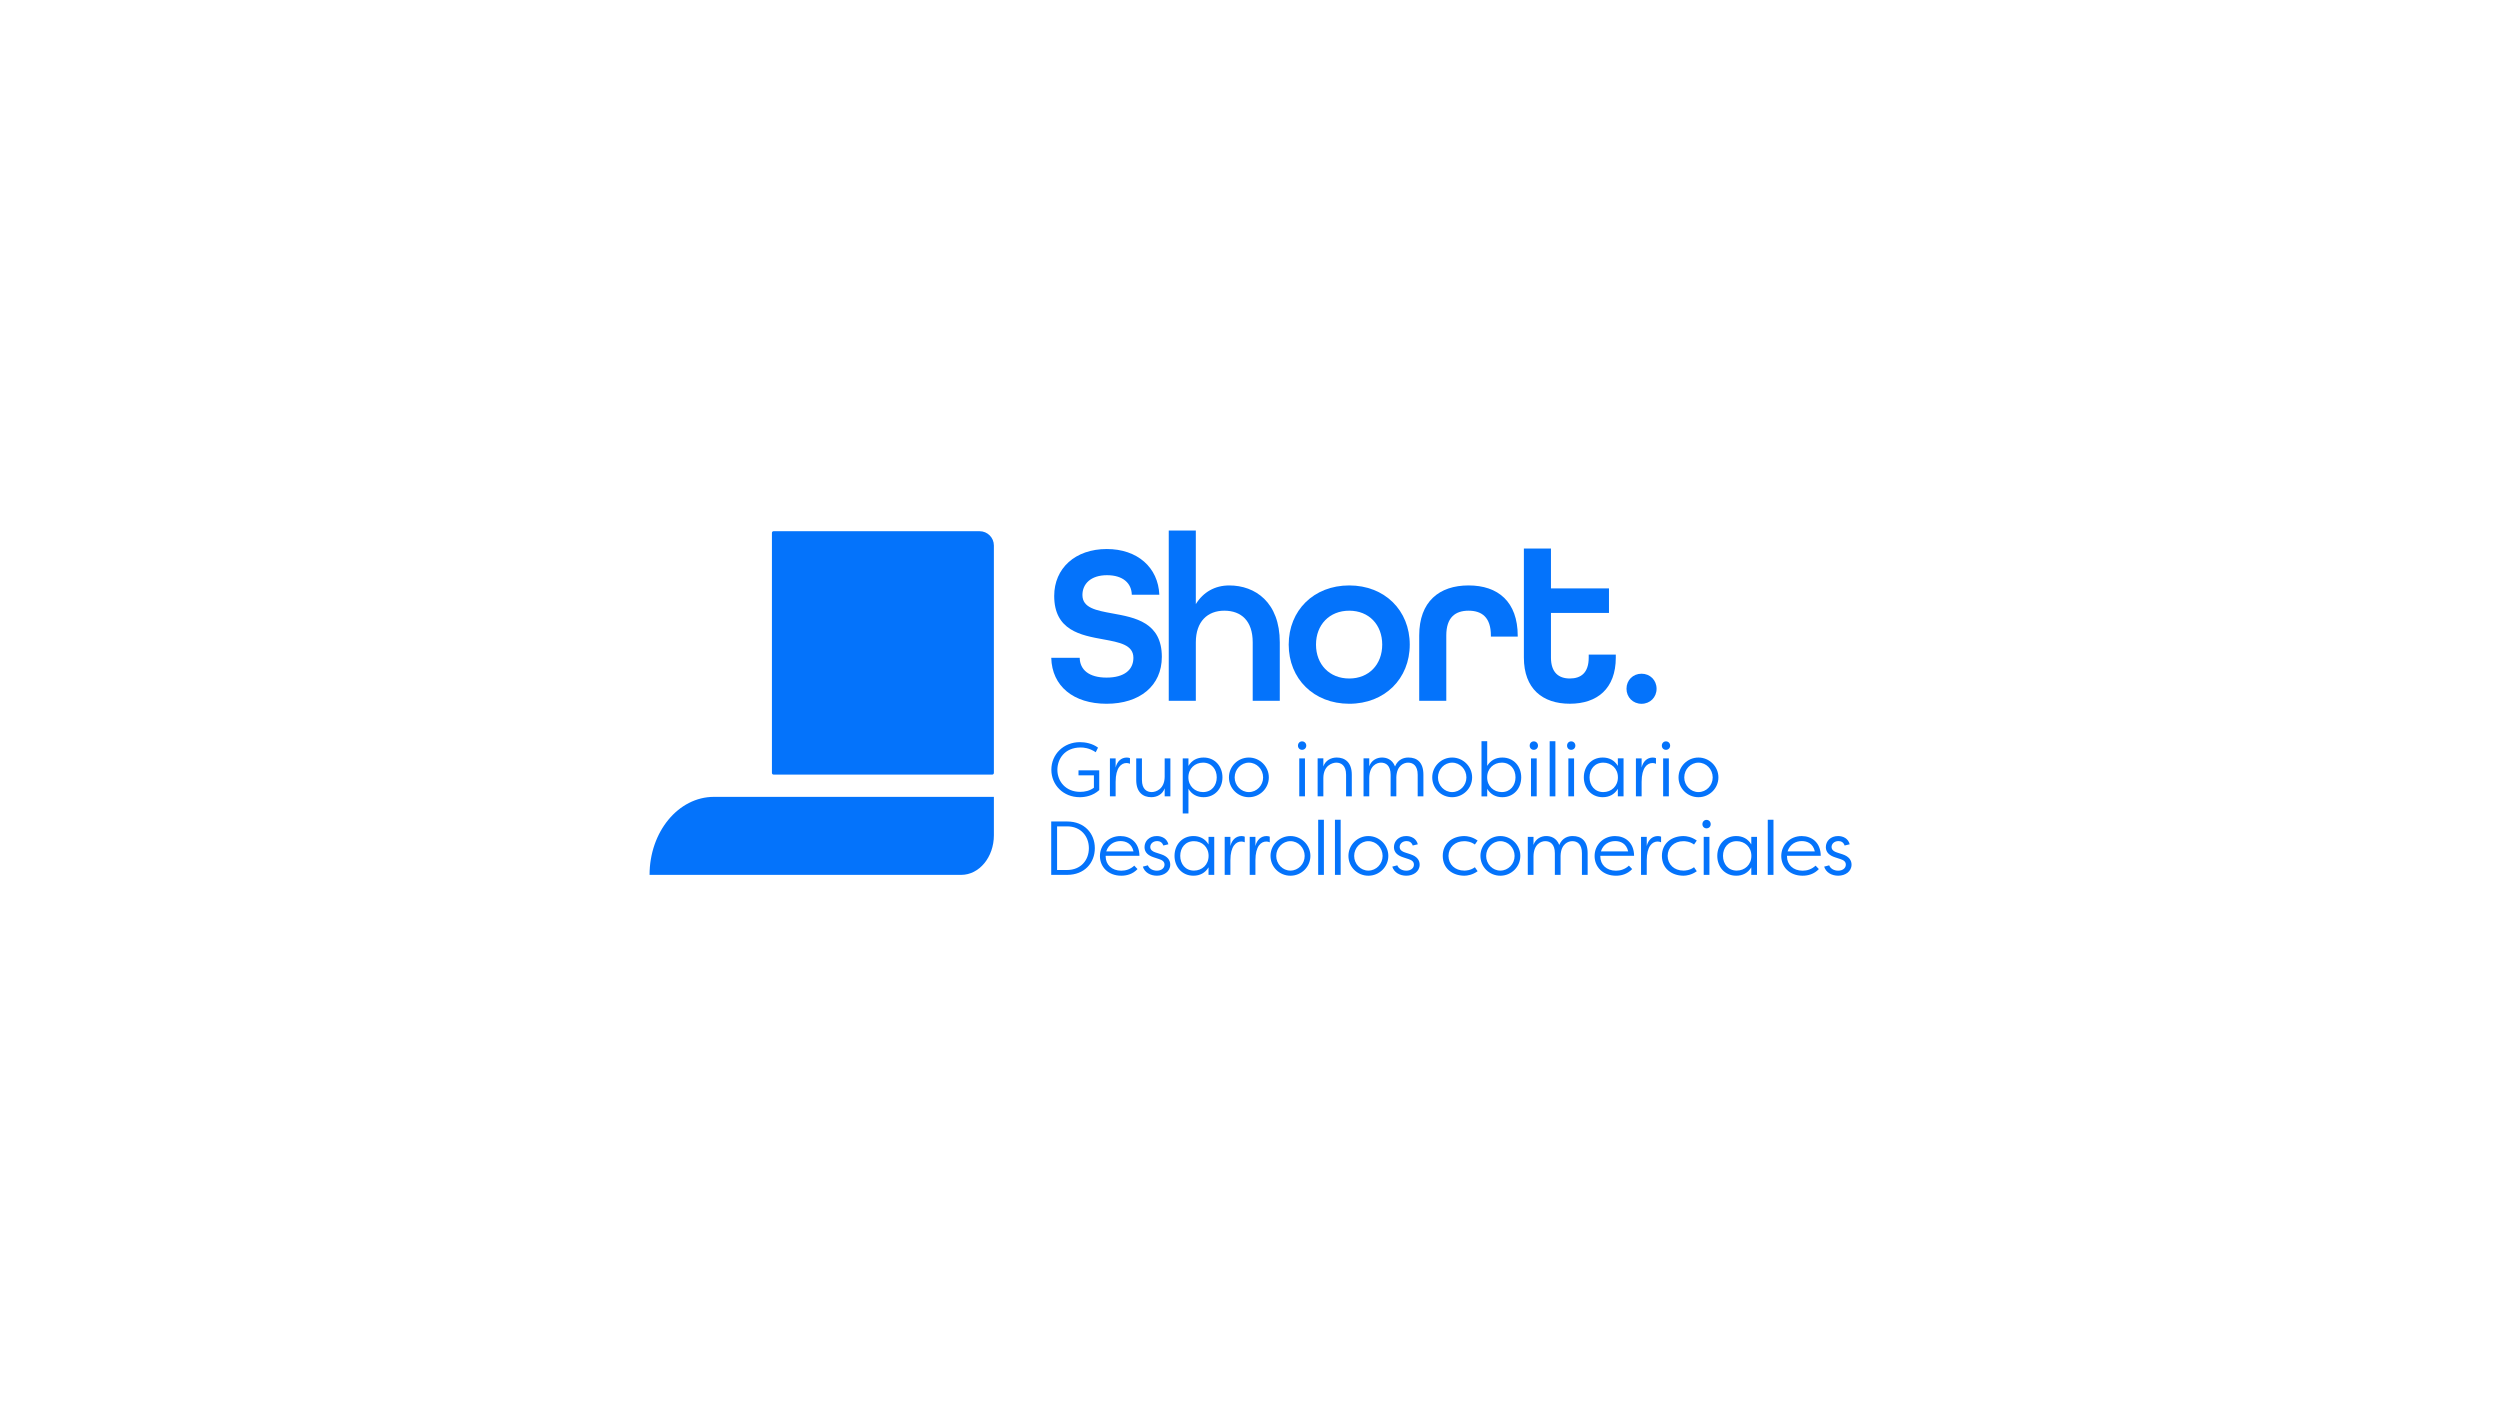<?xml version="1.0" encoding="utf-8"?>
<!-- Generator: Adobe Illustrator 27.6.1, SVG Export Plug-In . SVG Version: 6.00 Build 0)  -->
<svg version="1.1" id="Capa_1" xmlns="http://www.w3.org/2000/svg" xmlns:xlink="http://www.w3.org/1999/xlink" x="0px" y="0px"
	 viewBox="0 0 1920 1080" style="enable-background:new 0 0 1920 1080;" xml:space="preserve">
<style type="text/css">
	.st0{fill:#0473FB;}
</style>
<g id="Logo_00000094577461552782907760000012006874058200334521_">
	<g>
		<g>
			<g>
				<path class="st0" d="M807.37,505.19h21.84c0.17,9.09,6.99,15.2,20.62,15.2c13.81,0,20.62-6.12,20.62-15.2
					c0-9.96-10.66-11.88-23.07-14.16c-17.3-3.15-37.75-6.81-37.75-33.38c0-21.15,16.08-36,40.37-36c23.59,0,39.49,14.16,40.37,35.13
					h-21.15c-0.17-8.74-6.64-15.03-19.05-15.03c-12.58,0-18.87,6.82-18.87,15.2c0,9.96,10.66,11.88,23.07,14.16
					c17.3,3.15,37.92,6.82,37.92,33.38c0,22.19-16.95,36-42.47,36C824.5,540.49,807.89,527.03,807.37,505.19z"/>
			</g>
		</g>
		<g>
			<g>
				<path class="st0" d="M897.59,407.46h20.8v56.49c5.77-9.26,14.68-14.33,25.69-14.33c19.92,0,38.8,12.93,38.8,43.69v44.91h-20.8
					V493.3c0-16.43-8.74-24.29-21.84-24.29c-12.76,0-21.84,8.21-21.84,24.29v44.91h-20.8V407.46z"/>
			</g>
		</g>
		<g>
			<g>
				<path class="st0" d="M989.72,495.05c0-26.21,19.22-45.44,46.49-45.44c27.26,0,46.48,19.22,46.48,45.44
					c0,26.21-19.22,45.44-46.48,45.44C1008.94,540.49,989.72,521.26,989.72,495.05z M1061.54,495.05c0-15.2-10.14-26.04-25.34-26.04
					c-15.2,0-25.51,10.83-25.51,26.04c0,15.2,10.31,26.04,25.51,26.04C1051.41,521.09,1061.54,510.25,1061.54,495.05z"/>
			</g>
		</g>
		<g>
			<g>
				<path class="st0" d="M1089.95,488.06c0-26.04,15.38-38.45,37.92-38.45c22.54,0,37.75,12.41,37.75,38.8v0.52H1145v-0.87
					c0-13.98-6.99-19.05-17.13-19.05c-10.13,0-17.12,5.07-17.12,19.05v50.15h-20.8V488.06z"/>
			</g>
		</g>
		<g>
			<g>
				<path class="st0" d="M1170.34,505.01V421.3h20.8v30.58h44.56v18.87h-44.56v34.25c0,11.53,5.94,16.08,14.5,16.08
					c8.56,0,14.5-4.37,14.5-16.08v-2.27h20.8v2.27c0,23.94-14.33,35.47-35.3,35.47S1170.34,528.95,1170.34,505.01z"/>
			</g>
		</g>
	</g>
	<g>
		<g>
			<path class="st0" d="M812.07,591.22c0,8.73,6.27,16.93,17.51,16.93c3.63,0,7.32-0.82,10.54-3.16v-9.55h-11.83v-3.81h15.93v15.17
				c-5.04,4.51-10.89,5.45-14.93,5.45c-12.77,0-21.85-9.43-21.85-21.08c0-11.83,9.31-21.2,21.96-21.2c3.98,0,9.55,0.94,13.88,4.22
				l-1.76,3.51c-5.1-3.4-9.55-3.63-11.54-3.63C817.51,574.06,812.07,583.07,812.07,591.22z"/>
		</g>
		<g>
			<path class="st0" d="M856.81,589.46c1.11-4.69,4.22-7.67,8.61-7.67c0.88,0,1.7,0.18,2.4,0.47v4.33
				c-0.76-0.41-1.82-0.59-2.69-0.59c-3.92,0-8.32,3.4-8.32,14.47v11.13h-4.39v-29.17h4.39V589.46z"/>
		</g>
		<g>
			<path class="st0" d="M877.01,599c0,7.14,3.75,9.31,7.5,9.31c3.22,0,9.84-2.23,9.96-11.71v-14.17h4.39v29.17h-4.39v-6.21
				c-1.58,4.68-5.92,6.85-10.25,6.85c-6.33,0-11.6-3.63-11.6-13.24v-16.57h4.39V599z"/>
		</g>
		<g>
			<path class="st0" d="M908.34,582.43h4.39v5.8c2.58-4.39,6.73-6.44,11.6-6.44c8.84,0,14.52,6.85,14.52,15.23
				c0,8.38-5.68,15.23-14.52,15.23c-4.86,0-9.02-2.05-11.6-6.44v18.92h-4.39V582.43z M923.92,585.71c-6.21,0-11.24,4.51-11.24,11.3
				c0,6.79,5.04,11.3,11.24,11.3c6.62,0,10.54-5.04,10.54-11.3C934.46,590.86,930.54,585.71,923.92,585.71z"/>
		</g>
		<g>
			<path class="st0" d="M959.12,581.79c8.43,0,15.34,6.91,15.34,15.23c0,8.43-6.91,15.23-15.34,15.23
				c-8.43,0-15.29-6.73-15.29-15.23C943.83,588.64,950.68,581.79,959.12,581.79z M959.12,608.32c6.03,0,10.95-5.04,10.95-11.24
				c0-6.27-4.92-11.36-10.95-11.36c-5.97,0-10.89,5.1-10.89,11.36C948.22,603.28,953.14,608.32,959.12,608.32z"/>
		</g>
		<g>
			<path class="st0" d="M999.99,569.37c1.82,0,3.22,1.41,3.22,3.28c0,1.87-1.41,3.22-3.22,3.22s-3.16-1.35-3.16-3.22
				C996.83,570.78,998.18,569.37,999.99,569.37z M1002.22,611.6h-4.39v-29.17h4.39V611.6z"/>
		</g>
		<g>
			<path class="st0" d="M1033.79,595.02c0-7.09-3.75-9.31-7.5-9.31c-3.22,0-9.84,2.28-9.96,11.71v14.17h-4.39v-29.17h4.39v6.21
				c1.58-4.63,5.92-6.85,10.25-6.85c6.33,0,11.6,3.69,11.6,13.24v16.57h-4.39V595.02z"/>
		</g>
		<g>
			<path class="st0" d="M1067.99,595.02c0-7.09-3.63-9.31-7.38-9.31c-3.22,0-8.9,2.28-9.02,11.71v14.17h-4.39v-29.17h4.39v6.15
				c1.58-4.68,5.8-6.79,9.78-6.79c3.1,0,7.79,1.11,10.01,6.85c2.28-5.51,6.79-6.85,10.25-6.85c6.62,0,11.54,3.57,11.54,13.24v16.57
				h-4.39v-16.57c0-7.09-3.63-9.31-7.38-9.31c-3.05,0-8.73,1.99-9.02,11.24v14.64h-4.39V595.02z"/>
		</g>
		<g>
			<path class="st0" d="M1115.25,581.79c8.43,0,15.34,6.91,15.34,15.23c0,8.43-6.91,15.23-15.34,15.23
				c-8.43,0-15.29-6.73-15.29-15.23C1099.96,588.64,1106.81,581.79,1115.25,581.79z M1115.25,608.32c6.03,0,10.95-5.04,10.95-11.24
				c0-6.27-4.92-11.36-10.95-11.36c-5.97,0-10.89,5.1-10.89,11.36C1104.35,603.28,1109.27,608.32,1115.25,608.32z"/>
		</g>
		<g>
			<path class="st0" d="M1137.79,569.25h4.39v18.98c2.58-4.39,6.73-6.44,11.6-6.44c8.84,0,14.52,6.85,14.52,15.23
				c0,8.38-5.68,15.23-14.52,15.23c-4.86,0-9.02-2.05-11.6-6.44v5.8h-4.39V569.25z M1153.37,585.71c-6.21,0-11.24,4.51-11.24,11.3
				c0,6.79,5.04,11.3,11.24,11.3c6.62,0,10.54-5.15,10.54-11.3C1163.91,590.75,1159.99,585.71,1153.37,585.71z"/>
		</g>
		<g>
			<path class="st0" d="M1177.96,569.37c1.82,0,3.22,1.41,3.22,3.28c0,1.87-1.41,3.22-3.22,3.22c-1.82,0-3.16-1.35-3.16-3.22
				C1174.8,570.78,1176.15,569.37,1177.96,569.37z M1180.19,611.6h-4.39v-29.17h4.39V611.6z"/>
		</g>
		<g>
			<path class="st0" d="M1194.54,611.6h-4.39v-42.34h4.39V611.6z"/>
		</g>
		<g>
			<path class="st0" d="M1206.66,569.37c1.82,0,3.22,1.41,3.22,3.28c0,1.87-1.41,3.22-3.22,3.22c-1.82,0-3.16-1.35-3.16-3.22
				C1203.5,570.78,1204.85,569.37,1206.66,569.37z M1208.89,611.6h-4.39v-29.17h4.39V611.6z"/>
		</g>
		<g>
			<path class="st0" d="M1246.89,611.6h-4.39v-5.8c-2.58,4.39-6.73,6.44-11.6,6.44c-8.84,0-14.52-6.85-14.52-15.23
				c0-8.37,5.68-15.23,14.52-15.23c4.86,0,9.02,2.05,11.6,6.44v-5.8h4.39V611.6z M1231.32,608.32c6.21,0,11.24-4.51,11.24-11.3
				c0-6.79-5.04-11.3-11.24-11.3c-6.62,0-10.54,5.04-10.54,11.3C1220.77,603.16,1224.7,608.32,1231.32,608.32z"/>
		</g>
		<g>
			<path class="st0" d="M1260.77,589.46c1.11-4.69,4.22-7.67,8.61-7.67c0.88,0,1.7,0.18,2.4,0.47v4.33
				c-0.76-0.41-1.82-0.59-2.69-0.59c-3.92,0-8.32,3.4-8.32,14.47v11.13h-4.39v-29.17h4.39V589.46z"/>
		</g>
		<g>
			<path class="st0" d="M1279.45,569.37c1.82,0,3.22,1.41,3.22,3.28c0,1.87-1.41,3.22-3.22,3.22s-3.16-1.35-3.16-3.22
				C1276.29,570.78,1277.64,569.37,1279.45,569.37z M1281.68,611.6h-4.39v-29.17h4.39V611.6z"/>
		</g>
		<g>
			<path class="st0" d="M1304.4,581.79c8.43,0,15.34,6.91,15.34,15.23c0,8.43-6.91,15.23-15.34,15.23s-15.29-6.73-15.29-15.23
				C1289.12,588.64,1295.97,581.79,1304.4,581.79z M1304.4,608.32c6.03,0,10.95-5.04,10.95-11.24c0-6.27-4.92-11.36-10.95-11.36
				c-5.97,0-10.89,5.1-10.89,11.36C1293.51,603.28,1298.43,608.32,1304.4,608.32z"/>
		</g>
	</g>
	<g>
		<g>
			<path class="st0" d="M819.57,671.9h-12.24v-41h12.24c13.29,0,21.26,9.2,21.26,20.5S832.86,671.9,819.57,671.9z M819.57,634.65
				h-7.73v33.5h7.73c10.42,0,16.69-7.5,16.69-16.75S829.99,634.65,819.57,634.65z"/>
		</g>
		<g>
			<path class="st0" d="M873.62,667.45c-3.69,3.92-8.32,5.1-12.47,5.1c-10.07,0-16.4-6.79-16.4-15.11c0-8.49,6.62-15.34,15.7-15.34
				c7.5,0,14.52,4.69,14.64,15.17h-25.94c0,0.18,0,0.29,0,0.47c0,6.27,4.69,10.95,12.01,10.95c3.51,0,6.97-1.11,9.96-3.87
				L873.62,667.45z M849.61,653.86h20.91c-1.35-6.09-5.92-7.91-9.96-7.91C855.88,645.95,851.31,648.41,849.61,653.86z"/>
		</g>
		<g>
			<path class="st0" d="M893.42,649.35c-0.82-2.46-2.69-3.4-4.69-3.4c-3.4,0-5.33,2.28-5.33,4.51c0,2.4,2.05,3.57,4.04,4.22
				l4.33,1.41c5.15,1.7,6.97,4.74,6.97,7.96c0,5.33-4.86,8.49-10.25,8.49c-4.98,0-9.43-2.46-10.78-6.97l3.87-1
				c0.88,2.46,3.63,4.1,6.91,4.1c3.28,0,5.86-1.82,5.86-4.63c0-2.28-1.64-3.46-4.16-4.27l-4.1-1.35c-4.16-1.35-7.09-3.69-7.09-7.79
				c0-4.63,3.57-8.55,9.43-8.55c3.81,0,7.79,1.87,8.9,6.33L893.42,649.35z"/>
		</g>
		<g>
			<path class="st0" d="M932.54,671.9h-4.39v-5.8c-2.58,4.39-6.73,6.44-11.6,6.44c-8.84,0-14.52-6.85-14.52-15.23
				c0-8.37,5.68-15.23,14.52-15.23c4.86,0,9.02,2.05,11.6,6.44v-5.8h4.39V671.9z M916.96,668.62c6.21,0,11.24-4.51,11.24-11.3
				c0-6.79-5.04-11.3-11.24-11.3c-6.62,0-10.54,5.04-10.54,11.3C906.42,663.46,910.34,668.62,916.96,668.62z"/>
		</g>
		<g>
			<path class="st0" d="M944.95,649.76c1.11-4.69,4.22-7.67,8.61-7.67c0.88,0,1.7,0.18,2.4,0.47v4.33
				c-0.76-0.41-1.82-0.59-2.69-0.59c-3.92,0-8.32,3.4-8.32,14.47v11.13h-4.39v-29.17h4.39V649.76z"/>
		</g>
		<g>
			<path class="st0" d="M964.16,649.76c1.11-4.69,4.22-7.67,8.61-7.67c0.88,0,1.7,0.18,2.4,0.47v4.33
				c-0.76-0.41-1.82-0.59-2.69-0.59c-3.92,0-8.32,3.4-8.32,14.47v11.13h-4.39v-29.17h4.39V649.76z"/>
		</g>
		<g>
			<path class="st0" d="M991.04,642.09c8.43,0,15.34,6.91,15.34,15.23c0,8.43-6.91,15.23-15.34,15.23
				c-8.43,0-15.29-6.73-15.29-15.23C975.75,648.94,982.61,642.09,991.04,642.09z M991.04,668.62c6.03,0,10.95-5.04,10.95-11.24
				c0-6.27-4.92-11.36-10.95-11.36c-5.97,0-10.89,5.1-10.89,11.36C980.15,663.58,985.07,668.62,991.04,668.62z"/>
		</g>
		<g>
			<path class="st0" d="M1016.75,671.9h-4.39v-42.34h4.39V671.9z"/>
		</g>
		<g>
			<path class="st0" d="M1029.63,671.9h-4.39v-42.34h4.39V671.9z"/>
		</g>
		<g>
			<path class="st0" d="M1050.89,642.09c8.43,0,15.34,6.91,15.34,15.23c0,8.43-6.91,15.23-15.34,15.23s-15.29-6.73-15.29-15.23
				C1035.6,648.94,1042.46,642.09,1050.89,642.09z M1050.89,668.62c6.03,0,10.95-5.04,10.95-11.24c0-6.27-4.92-11.36-10.95-11.36
				c-5.97,0-10.89,5.1-10.89,11.36C1040,663.58,1044.92,668.62,1050.89,668.62z"/>
		</g>
		<g>
			<path class="st0" d="M1084.97,649.35c-0.82-2.46-2.69-3.4-4.69-3.4c-3.4,0-5.33,2.28-5.33,4.51c0,2.4,2.05,3.57,4.04,4.22
				l4.33,1.41c5.15,1.7,6.97,4.74,6.97,7.96c0,5.33-4.86,8.49-10.25,8.49c-4.98,0-9.43-2.46-10.78-6.97l3.87-1
				c0.88,2.46,3.63,4.1,6.91,4.1c3.28,0,5.86-1.82,5.86-4.63c0-2.28-1.64-3.46-4.16-4.27l-4.1-1.35c-4.16-1.35-7.09-3.69-7.09-7.79
				c0-4.63,3.57-8.55,9.43-8.55c3.81,0,7.79,1.87,8.9,6.33L1084.97,649.35z"/>
		</g>
		<g>
			<path class="st0" d="M1124.5,642.09c2.46,0,6.44,0.64,10.31,3.46l-2.11,3.05c-3.22-2.4-6.85-2.58-8.08-2.58
				c-7.26,0-12.12,4.8-12.18,11.3c0.06,6.5,4.92,11.3,12.18,11.3c1.23,0,4.86-0.18,8.08-2.58l2.11,3.05
				c-3.86,2.81-7.85,3.46-10.31,3.46c-8.96-0.12-16.46-5.45-16.46-15.23S1115.54,642.2,1124.5,642.09z"/>
		</g>
		<g>
			<path class="st0" d="M1152.26,642.09c8.43,0,15.34,6.91,15.34,15.23c0,8.43-6.91,15.23-15.34,15.23
				c-8.43,0-15.29-6.73-15.29-15.23C1136.98,648.94,1143.83,642.09,1152.26,642.09z M1152.26,668.62c6.03,0,10.95-5.04,10.95-11.24
				c0-6.27-4.92-11.36-10.95-11.36c-5.97,0-10.89,5.1-10.89,11.36C1141.37,663.58,1146.29,668.62,1152.26,668.62z"/>
		</g>
		<g>
			<path class="st0" d="M1194.13,655.32c0-7.09-3.63-9.31-7.38-9.31c-3.22,0-8.9,2.28-9.02,11.71v14.17h-4.39v-29.17h4.39v6.15
				c1.58-4.68,5.8-6.79,9.78-6.79c3.1,0,7.79,1.11,10.01,6.85c2.28-5.51,6.79-6.85,10.25-6.85c6.62,0,11.54,3.57,11.54,13.24v16.57
				h-4.39v-16.57c0-7.09-3.63-9.31-7.38-9.31c-3.05,0-8.73,1.99-9.02,11.24v14.64h-4.39V655.32z"/>
		</g>
		<g>
			<path class="st0" d="M1253.52,667.45c-3.69,3.92-8.32,5.1-12.47,5.1c-10.07,0-16.4-6.79-16.4-15.11c0-8.49,6.62-15.34,15.7-15.34
				c7.5,0,14.52,4.69,14.64,15.17h-25.94c0,0.18,0,0.29,0,0.47c0,6.27,4.68,10.95,12.01,10.95c3.51,0,6.97-1.11,9.96-3.87
				L1253.52,667.45z M1229.51,653.86h20.91c-1.35-6.09-5.92-7.91-9.96-7.91C1235.77,645.95,1231.2,648.41,1229.51,653.86z"/>
		</g>
		<g>
			<path class="st0" d="M1264.7,649.76c1.11-4.69,4.22-7.67,8.61-7.67c0.88,0,1.7,0.18,2.4,0.47v4.33
				c-0.76-0.41-1.82-0.59-2.69-0.59c-3.92,0-8.32,3.4-8.32,14.47v11.13h-4.39v-29.17h4.39V649.76z"/>
		</g>
		<g>
			<path class="st0" d="M1292.81,642.09c2.46,0,6.44,0.64,10.31,3.46l-2.11,3.05c-3.22-2.4-6.85-2.58-8.08-2.58
				c-7.26,0-12.12,4.8-12.18,11.3c0.06,6.5,4.92,11.3,12.18,11.3c1.23,0,4.86-0.18,8.08-2.58l2.11,3.05
				c-3.87,2.81-7.85,3.46-10.31,3.46c-8.96-0.12-16.46-5.45-16.46-15.23S1283.85,642.2,1292.81,642.09z"/>
		</g>
		<g>
			<path class="st0" d="M1310.61,629.67c1.82,0,3.22,1.41,3.22,3.28c0,1.87-1.41,3.22-3.22,3.22s-3.16-1.35-3.16-3.22
				C1307.45,631.08,1308.8,629.67,1310.61,629.67z M1312.84,671.9h-4.39v-29.17h4.39V671.9z"/>
		</g>
		<g>
			<path class="st0" d="M1349.38,671.9h-4.39v-5.8c-2.58,4.39-6.73,6.44-11.6,6.44c-8.84,0-14.52-6.85-14.52-15.23
				c0-8.37,5.68-15.23,14.52-15.23c4.86,0,9.02,2.05,11.6,6.44v-5.8h4.39V671.9z M1333.81,668.62c6.21,0,11.24-4.51,11.24-11.3
				c0-6.79-5.04-11.3-11.24-11.3c-6.62,0-10.54,5.04-10.54,11.3C1323.26,663.46,1327.19,668.62,1333.81,668.62z"/>
		</g>
		<g>
			<path class="st0" d="M1362.03,671.9h-4.39v-42.34h4.39V671.9z"/>
		</g>
		<g>
			<path class="st0" d="M1396.88,667.45c-3.69,3.92-8.32,5.1-12.47,5.1c-10.07,0-16.4-6.79-16.4-15.11c0-8.49,6.62-15.34,15.7-15.34
				c7.5,0,14.52,4.69,14.64,15.17h-25.94c0,0.18,0,0.29,0,0.47c0,6.27,4.68,10.95,12.01,10.95c3.51,0,6.97-1.11,9.96-3.87
				L1396.88,667.45z M1372.87,653.86h20.91c-1.35-6.09-5.92-7.91-9.96-7.91C1379.13,645.95,1374.56,648.41,1372.87,653.86z"/>
		</g>
		<g>
			<path class="st0" d="M1416.67,649.35c-0.82-2.46-2.69-3.4-4.69-3.4c-3.4,0-5.33,2.28-5.33,4.51c0,2.4,2.05,3.57,4.04,4.22
				l4.33,1.41c5.15,1.7,6.97,4.74,6.97,7.96c0,5.33-4.86,8.49-10.25,8.49c-4.98,0-9.43-2.46-10.78-6.97l3.87-1
				c0.88,2.46,3.63,4.1,6.91,4.1c3.28,0,5.86-1.82,5.86-4.63c0-2.28-1.64-3.46-4.16-4.27l-4.1-1.35c-4.16-1.35-7.09-3.69-7.09-7.79
				c0-4.63,3.57-8.55,9.43-8.55c3.81,0,7.79,1.87,8.9,6.33L1416.67,649.35z"/>
		</g>
	</g>
	<g>
		<g>
			<path class="st0" d="M1249.15,528.96c0-6.58,4.97-11.55,11.55-11.55c6.58,0,11.55,4.97,11.55,11.55
				c0,6.58-4.97,11.55-11.55,11.55C1254.12,540.51,1249.15,535.54,1249.15,528.96z"/>
		</g>
	</g>
	<g>
		<g>
			<path class="st0" d="M498.86,671.9L498.86,671.9l239.34,0c13.86,0,25.1-13.61,25.1-30.41v-29.5H548.32
				C521,611.99,498.86,638.81,498.86,671.9z"/>
		</g>
	</g>
	<g>
		<g>
			<path class="st0" d="M762.04,594.89H594.1c-0.7,0-1.26-0.56-1.26-1.26V409.23c0-0.7,0.56-1.26,1.26-1.26h158.23
				c6.06,0,10.97,4.91,10.97,10.97v174.68C763.3,594.32,762.73,594.89,762.04,594.89z"/>
		</g>
	</g>
</g>
</svg>
